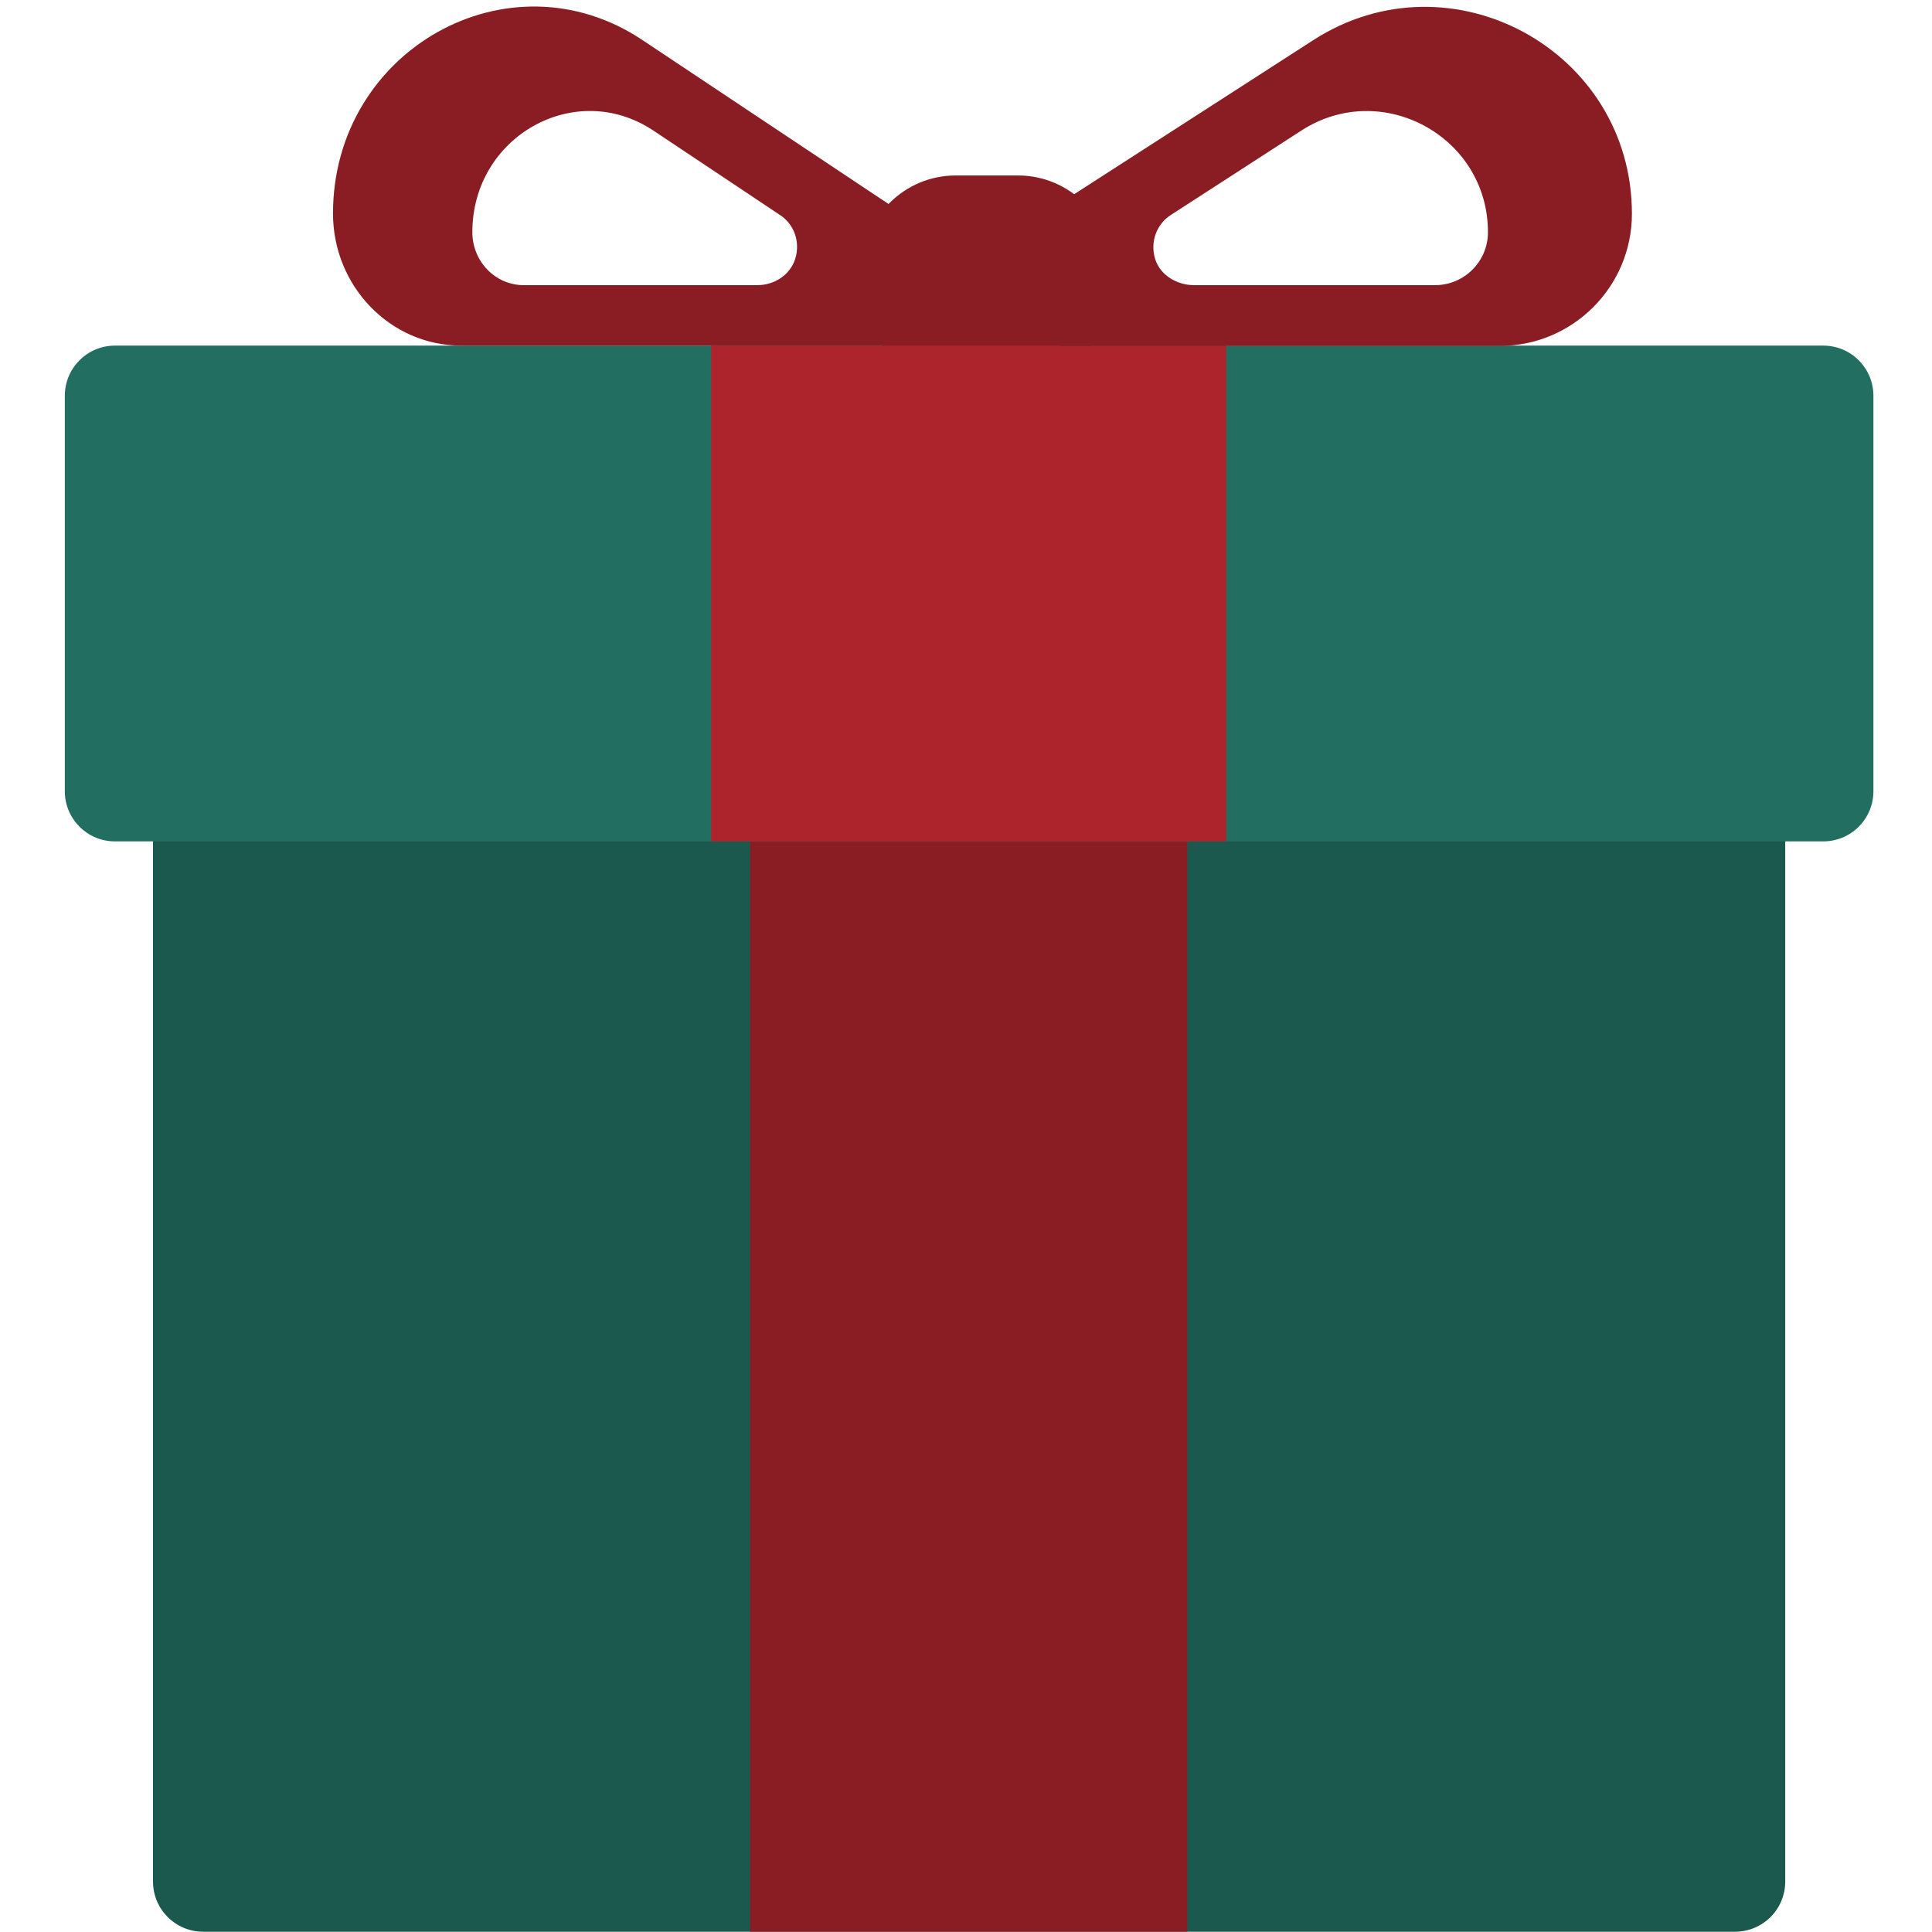 <?xml version="1.0" encoding="UTF-8" standalone="no" ?>
<!DOCTYPE svg PUBLIC "-//W3C//DTD SVG 1.1//EN" "http://www.w3.org/Graphics/SVG/1.1/DTD/svg11.dtd">
<svg xmlns="http://www.w3.org/2000/svg" xmlns:xlink="http://www.w3.org/1999/xlink" version="1.1" width="620" height="620" viewBox="229 229 620 620" xml:space="preserve">
<desc>Created with Fabric.js 5.2.4</desc>
<defs>
</defs>
<g transform="matrix(1 0 0 1 540 540)" id="38b41c69-cb36-4dfc-9275-c41e2689a0cc"  >
</g>
<g transform="matrix(1 0 0 1 540 540)" id="440a5906-2cc8-4612-bbc5-eb874e9b00bb"  >
<rect style="stroke: none; stroke-width: 1; stroke-dasharray: none; stroke-linecap: butt; stroke-dashoffset: 0; stroke-linejoin: miter; stroke-miterlimit: 4; fill: rgb(255,255,255); fill-rule: nonzero; opacity: 1; visibility: hidden;" vector-effect="non-scaling-stroke"  x="-540" y="-540" rx="0" ry="0" width="1080" height="1080" />
</g>
<g transform="matrix(1 0 0 1 540 645.36)"  >
<path style="stroke: none; stroke-width: 1; stroke-dasharray: none; stroke-linecap: butt; stroke-dashoffset: 0; stroke-linejoin: miter; stroke-miterlimit: 4; fill: rgb(27,89,78); fill-rule: nonzero; opacity: 1;" vector-effect="non-scaling-stroke"  transform=" translate(-480, -585.35)" d="M 725.8 788.9 L 234.2 788.9 C 225.3 788.9 218.1 781.7 218.1 772.8 L 218.1 397.9 C 218.1 389 225.3 381.8 234.2 381.8 L 725.8 381.8 C 734.7 381.8 741.9 389 741.9 397.9 L 741.9 772.8 C 741.9 781.7 734.7 788.9 725.8 788.9 z" stroke-linecap="round" />
</g>
<g transform="matrix(1 0 0 1 540 419.46)"  >
<path style="stroke: none; stroke-width: 1; stroke-dasharray: none; stroke-linecap: butt; stroke-dashoffset: 0; stroke-linejoin: miter; stroke-miterlimit: 4; fill: rgb(34,111,97); fill-rule: nonzero; opacity: 1;" vector-effect="non-scaling-stroke"  transform=" translate(-480, -359.45)" d="M 754.1 439 L 205.9 439 C 197 439 189.8 431.8 189.8 422.9 L 189.8 296 C 189.8 287.1 197 279.9 205.9 279.9 L 754.1 279.9 C 763 279.9 770.2 287.1 770.2 296 L 770.2 422.9 C 770.2 431.8 763 439 754.1 439 z" stroke-linecap="round" />
</g>
<g transform="matrix(1 0 0 1 545.7 318.41)"  >
<path style="stroke: none; stroke-width: 1; stroke-dasharray: none; stroke-linecap: butt; stroke-dashoffset: 0; stroke-linejoin: miter; stroke-miterlimit: 4; fill: rgb(138,29,35); fill-rule: nonzero; opacity: 1;" vector-effect="non-scaling-stroke"  transform=" translate(-485.7, -258.4)" d="M 495.7 291.5 L 475.7 291.5 C 459.2 291.5 445.7 278.1 445.7 261.5 L 445.7 255.3 C 445.7 238.8 459.1 225.3 475.7 225.3 L 495.7 225.3 C 512.2 225.3 525.7 238.7 525.7 255.3 L 525.7 261.5 C 525.7 278.1 512.3 291.5 495.7 291.5 z" stroke-linecap="round" />
</g>
<g transform="matrix(1 0 0 1 539.85 673.96)"  >
<rect style="stroke: none; stroke-width: 1; stroke-dasharray: none; stroke-linecap: butt; stroke-dashoffset: 0; stroke-linejoin: miter; stroke-miterlimit: 4; fill: rgb(138,29,35); fill-rule: nonzero; opacity: 1;" vector-effect="non-scaling-stroke"  x="-70.15" y="-174.95" rx="0" ry="0" width="140.3" height="349.9" />
</g>
<g transform="matrix(1 0 0 1 539.85 419.46)"  >
<rect style="stroke: none; stroke-width: 1; stroke-dasharray: none; stroke-linecap: butt; stroke-dashoffset: 0; stroke-linejoin: miter; stroke-miterlimit: 4; fill: rgb(173,36,44); fill-rule: nonzero; opacity: 1;" vector-effect="non-scaling-stroke"  x="-82.65" y="-79.55" rx="0" ry="0" width="165.3" height="159.1" />
</g>
<g transform="matrix(0.97 0 0 1 432.72 285.5)"  >
<path style="stroke: none; stroke-width: 1; stroke-dasharray: none; stroke-linecap: butt; stroke-dashoffset: 0; stroke-linejoin: miter; stroke-miterlimit: 4; fill: rgb(138,29,35); fill-rule: nonzero; opacity: 1;" vector-effect="non-scaling-stroke"  transform=" translate(-375.75, -225.49)" d="M 467.5 239.5 L 378.2 181.8 C 334.1 153.3 275.9 185 275.9 237.5 L 275.9 237.5 C 275.9 260.9 294.9 279.9 318.3 279.9 L 458 279.9 C 467.7 279.9 475.6 272 475.6 262.3 L 475.6 254.2 C 475.5 248.3 472.5 242.7 467.5 239.5 z M 416.3 260.5 L 339 260.5 C 329.6 260.5 322 252.9 322 243.5 L 322 243.5 C 322 212.7 356.1 194.2 381.9 210.9 L 423.8 238 C 428.4 240.9 430.6 246.6 428.8 252.1 C 427.1 257.3 421.8 260.5 416.3 260.5 z" stroke-linecap="round" />
</g>
<g transform="matrix(1 0 0 1 652.85 285.6)"  >
<path style="stroke: none; stroke-width: 1; stroke-dasharray: none; stroke-linecap: butt; stroke-dashoffset: 0; stroke-linejoin: miter; stroke-miterlimit: 4; fill: rgb(138,29,35); fill-rule: nonzero; opacity: 1;" vector-effect="non-scaling-stroke"  transform=" translate(-592.85, -225.59)" d="M 493 254.3 L 493 262.4 C 493 272.1 500.9 280 510.6 280 L 650.3 280 C 673.7 280 692.7 261 692.7 237.6 L 692.7 237.6 C 692.7 185.1 634.5 153.4 590.4 181.9 L 501 239.5 C 496 242.7 493 248.3 493 254.3 z M 539.7 252.1 C 538 246.6 540.2 240.9 544.7 238 L 586.6 210.9 C 612.4 194.2 646.5 212.8 646.5 243.5 L 646.5 243.5 C 646.5 252.9 638.9 260.5 629.5 260.5 L 552.2 260.5 C 546.7 260.5 541.3 257.3 539.7 252.1 z" stroke-linecap="round" />
</g>
<g transform="matrix(0 0 0 0 0 0)"  >
<g style=""   >
</g>
</g>
<g transform="matrix(0 0 0 0 0 0)"  >
<g style=""   >
</g>
</g>
<g transform="matrix(0 0 0 0 0 0)"  >
<g style=""   >
</g>
</g>
<g transform="matrix(0 0 0 0 0 0)"  >
<g style=""   >
</g>
</g>
<g transform="matrix(0 0 0 0 0 0)"  >
<g style=""   >
</g>
</g>
<g transform="matrix(0 0 0 0 0 0)"  >
<g style=""   >
</g>
</g>
<g transform="matrix(NaN NaN NaN NaN 0 0)"  >
<g style=""   >
</g>
</g>
<g transform="matrix(NaN NaN NaN NaN 0 0)"  >
<g style=""   >
</g>
</g>
<g transform="matrix(NaN NaN NaN NaN 0 0)"  >
<g style=""   >
</g>
</g>
<g transform="matrix(NaN NaN NaN NaN 0 0)"  >
<g style=""   >
</g>
</g>
<g transform="matrix(NaN NaN NaN NaN 0 0)"  >
<g style=""   >
</g>
</g>
<g transform="matrix(NaN NaN NaN NaN 0 0)"  >
<g style=""   >
</g>
</g>
<g transform="matrix(NaN NaN NaN NaN 0 0)"  >
<g style=""   >
</g>
</g>
<g transform="matrix(NaN NaN NaN NaN 0 0)"  >
<g style=""   >
</g>
</g>
</svg>